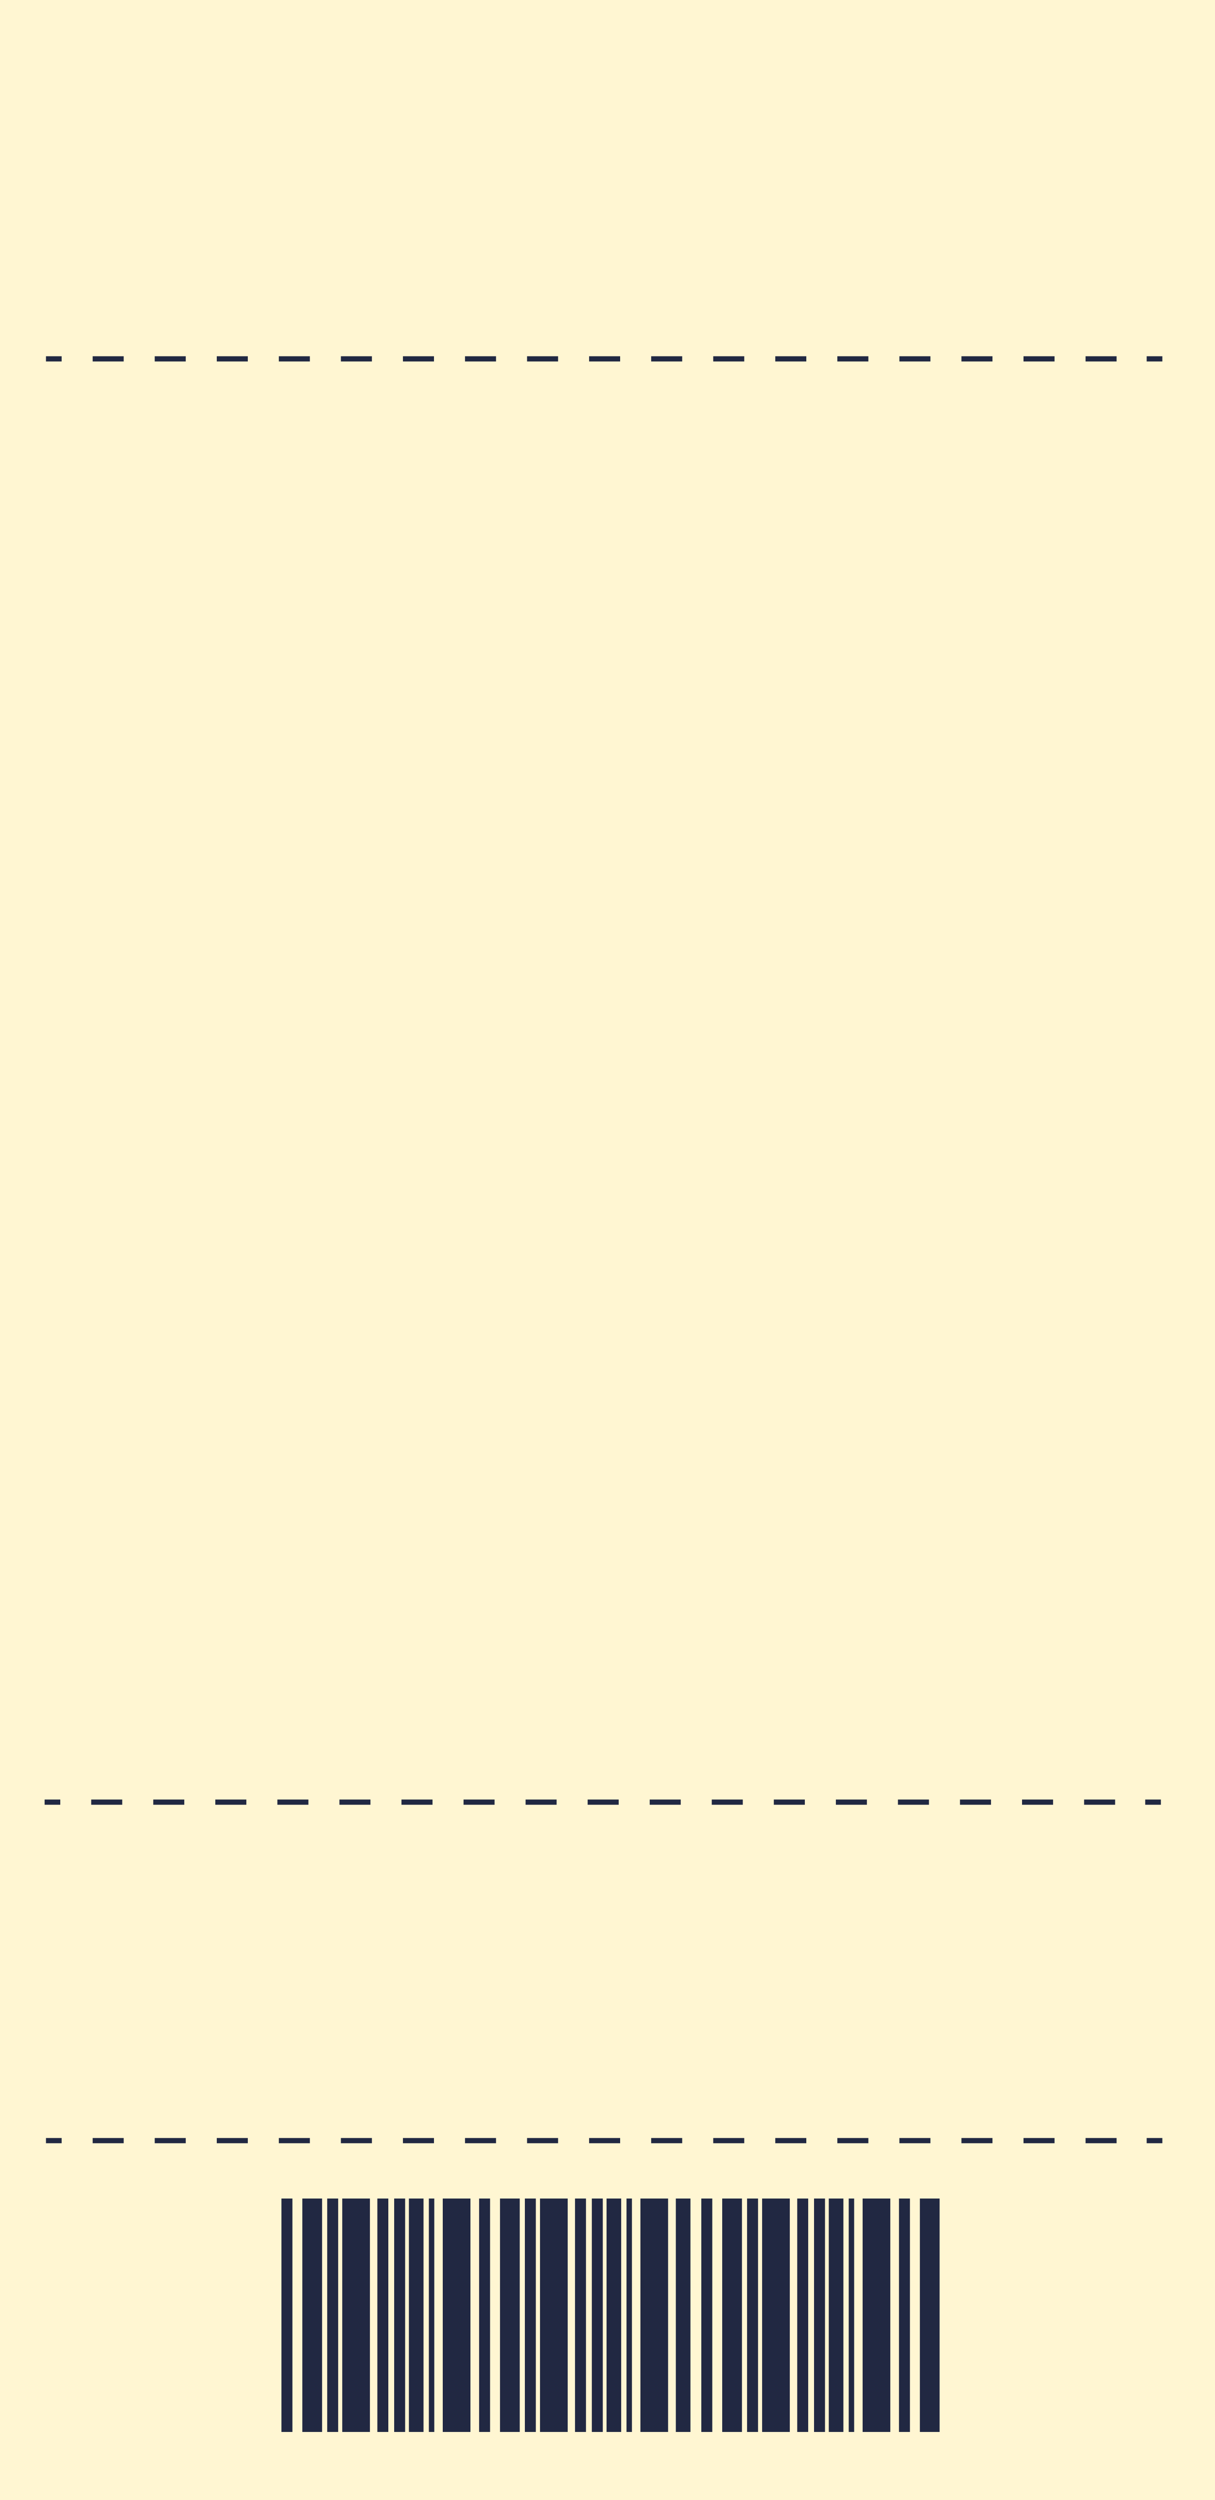<?xml version="1.0" encoding="UTF-8"?>
<svg id="Layer_1" data-name="Layer 1" xmlns="http://www.w3.org/2000/svg" viewBox="0 0 116.3 239.17">
  <defs>
    <style>
      .cls-1 {
        stroke-dasharray: 2.97 2.97;
      }

      .cls-1, .cls-2 {
        fill: none;
        stroke: #212842;
        stroke-miterlimit: 10;
        stroke-width: .5px;
      }

      .cls-3 {
        fill: #212842;
      }

      .cls-4 {
        fill: #fff6d2;
      }
    </style>
  </defs>
  <rect class="cls-4" width="116.3" height="239.17"/>
  <g>
    <line class="cls-2" x1="4.4" y1="204.78" x2="5.9" y2="204.78"/>
    <line class="cls-1" x1="8.87" y1="204.78" x2="108.28" y2="204.78"/>
    <line class="cls-2" x1="109.76" y1="204.78" x2="111.26" y2="204.78"/>
  </g>
  <g>
    <line class="cls-2" x1="4.27" y1="172.4" x2="5.77" y2="172.4"/>
    <line class="cls-1" x1="8.73" y1="172.4" x2="108.14" y2="172.4"/>
    <line class="cls-2" x1="109.62" y1="172.4" x2="111.12" y2="172.4"/>
  </g>
  <g>
    <line class="cls-2" x1="4.4" y1="34.33" x2="5.9" y2="34.33"/>
    <line class="cls-1" x1="8.87" y1="34.33" x2="108.28" y2="34.33"/>
    <line class="cls-2" x1="109.76" y1="34.33" x2="111.26" y2="34.33"/>
  </g>
  <rect class="cls-3" x="26.94" y="210.32" width="1.05" height="22.33"/>
  <rect class="cls-3" x="31.32" y="210.32" width="1.05" height="22.33"/>
  <rect class="cls-3" x="39.14" y="210.32" width="1.4" height="22.33"/>
  <rect class="cls-3" x="36.12" y="210.32" width="1.05" height="22.33"/>
  <rect class="cls-3" x="41.05" y="210.32" width=".52" height="22.33"/>
  <rect class="cls-3" x="37.73" y="210.32" width="1.05" height="22.33"/>
  <rect class="cls-3" x="28.94" y="210.32" width="1.89" height="22.33"/>
  <rect class="cls-3" x="32.76" y="210.32" width="2.65" height="22.33"/>
  <rect class="cls-3" x="42.38" y="210.32" width="2.65" height="22.33"/>
  <rect class="cls-3" x="45.86" y="210.32" width="1.05" height="22.33"/>
  <rect class="cls-3" x="50.24" y="210.32" width="1.05" height="22.33"/>
  <rect class="cls-3" x="58.06" y="210.32" width="1.4" height="22.33"/>
  <rect class="cls-3" x="64.69" y="210.32" width="1.4" height="22.33"/>
  <rect class="cls-3" x="55.04" y="210.32" width="1.05" height="22.33"/>
  <rect class="cls-3" x="59.97" y="210.32" width=".52" height="22.33"/>
  <rect class="cls-3" x="56.65" y="210.32" width="1.05" height="22.33"/>
  <rect class="cls-3" x="47.86" y="210.32" width="1.89" height="22.33"/>
  <rect class="cls-3" x="67.13" y="210.32" width="1.05" height="22.33"/>
  <rect class="cls-3" x="71.51" y="210.32" width="1.05" height="22.33"/>
  <rect class="cls-3" x="79.33" y="210.32" width="1.4" height="22.33"/>
  <rect class="cls-3" x="76.31" y="210.32" width="1.05" height="22.33"/>
  <rect class="cls-3" x="81.24" y="210.32" width=".52" height="22.33"/>
  <rect class="cls-3" x="77.92" y="210.32" width="1.05" height="22.33"/>
  <rect class="cls-3" x="69.13" y="210.32" width="1.89" height="22.33"/>
  <rect class="cls-3" x="72.95" y="210.32" width="2.65" height="22.33"/>
  <rect class="cls-3" x="82.57" y="210.32" width="2.65" height="22.33"/>
  <rect class="cls-3" x="86.05" y="210.32" width="1.05" height="22.33"/>
  <rect class="cls-3" x="88.05" y="210.32" width="1.89" height="22.33"/>
  <rect class="cls-3" x="51.69" y="210.32" width="2.65" height="22.33"/>
  <rect class="cls-3" x="61.3" y="210.32" width="2.65" height="22.33"/>
</svg>